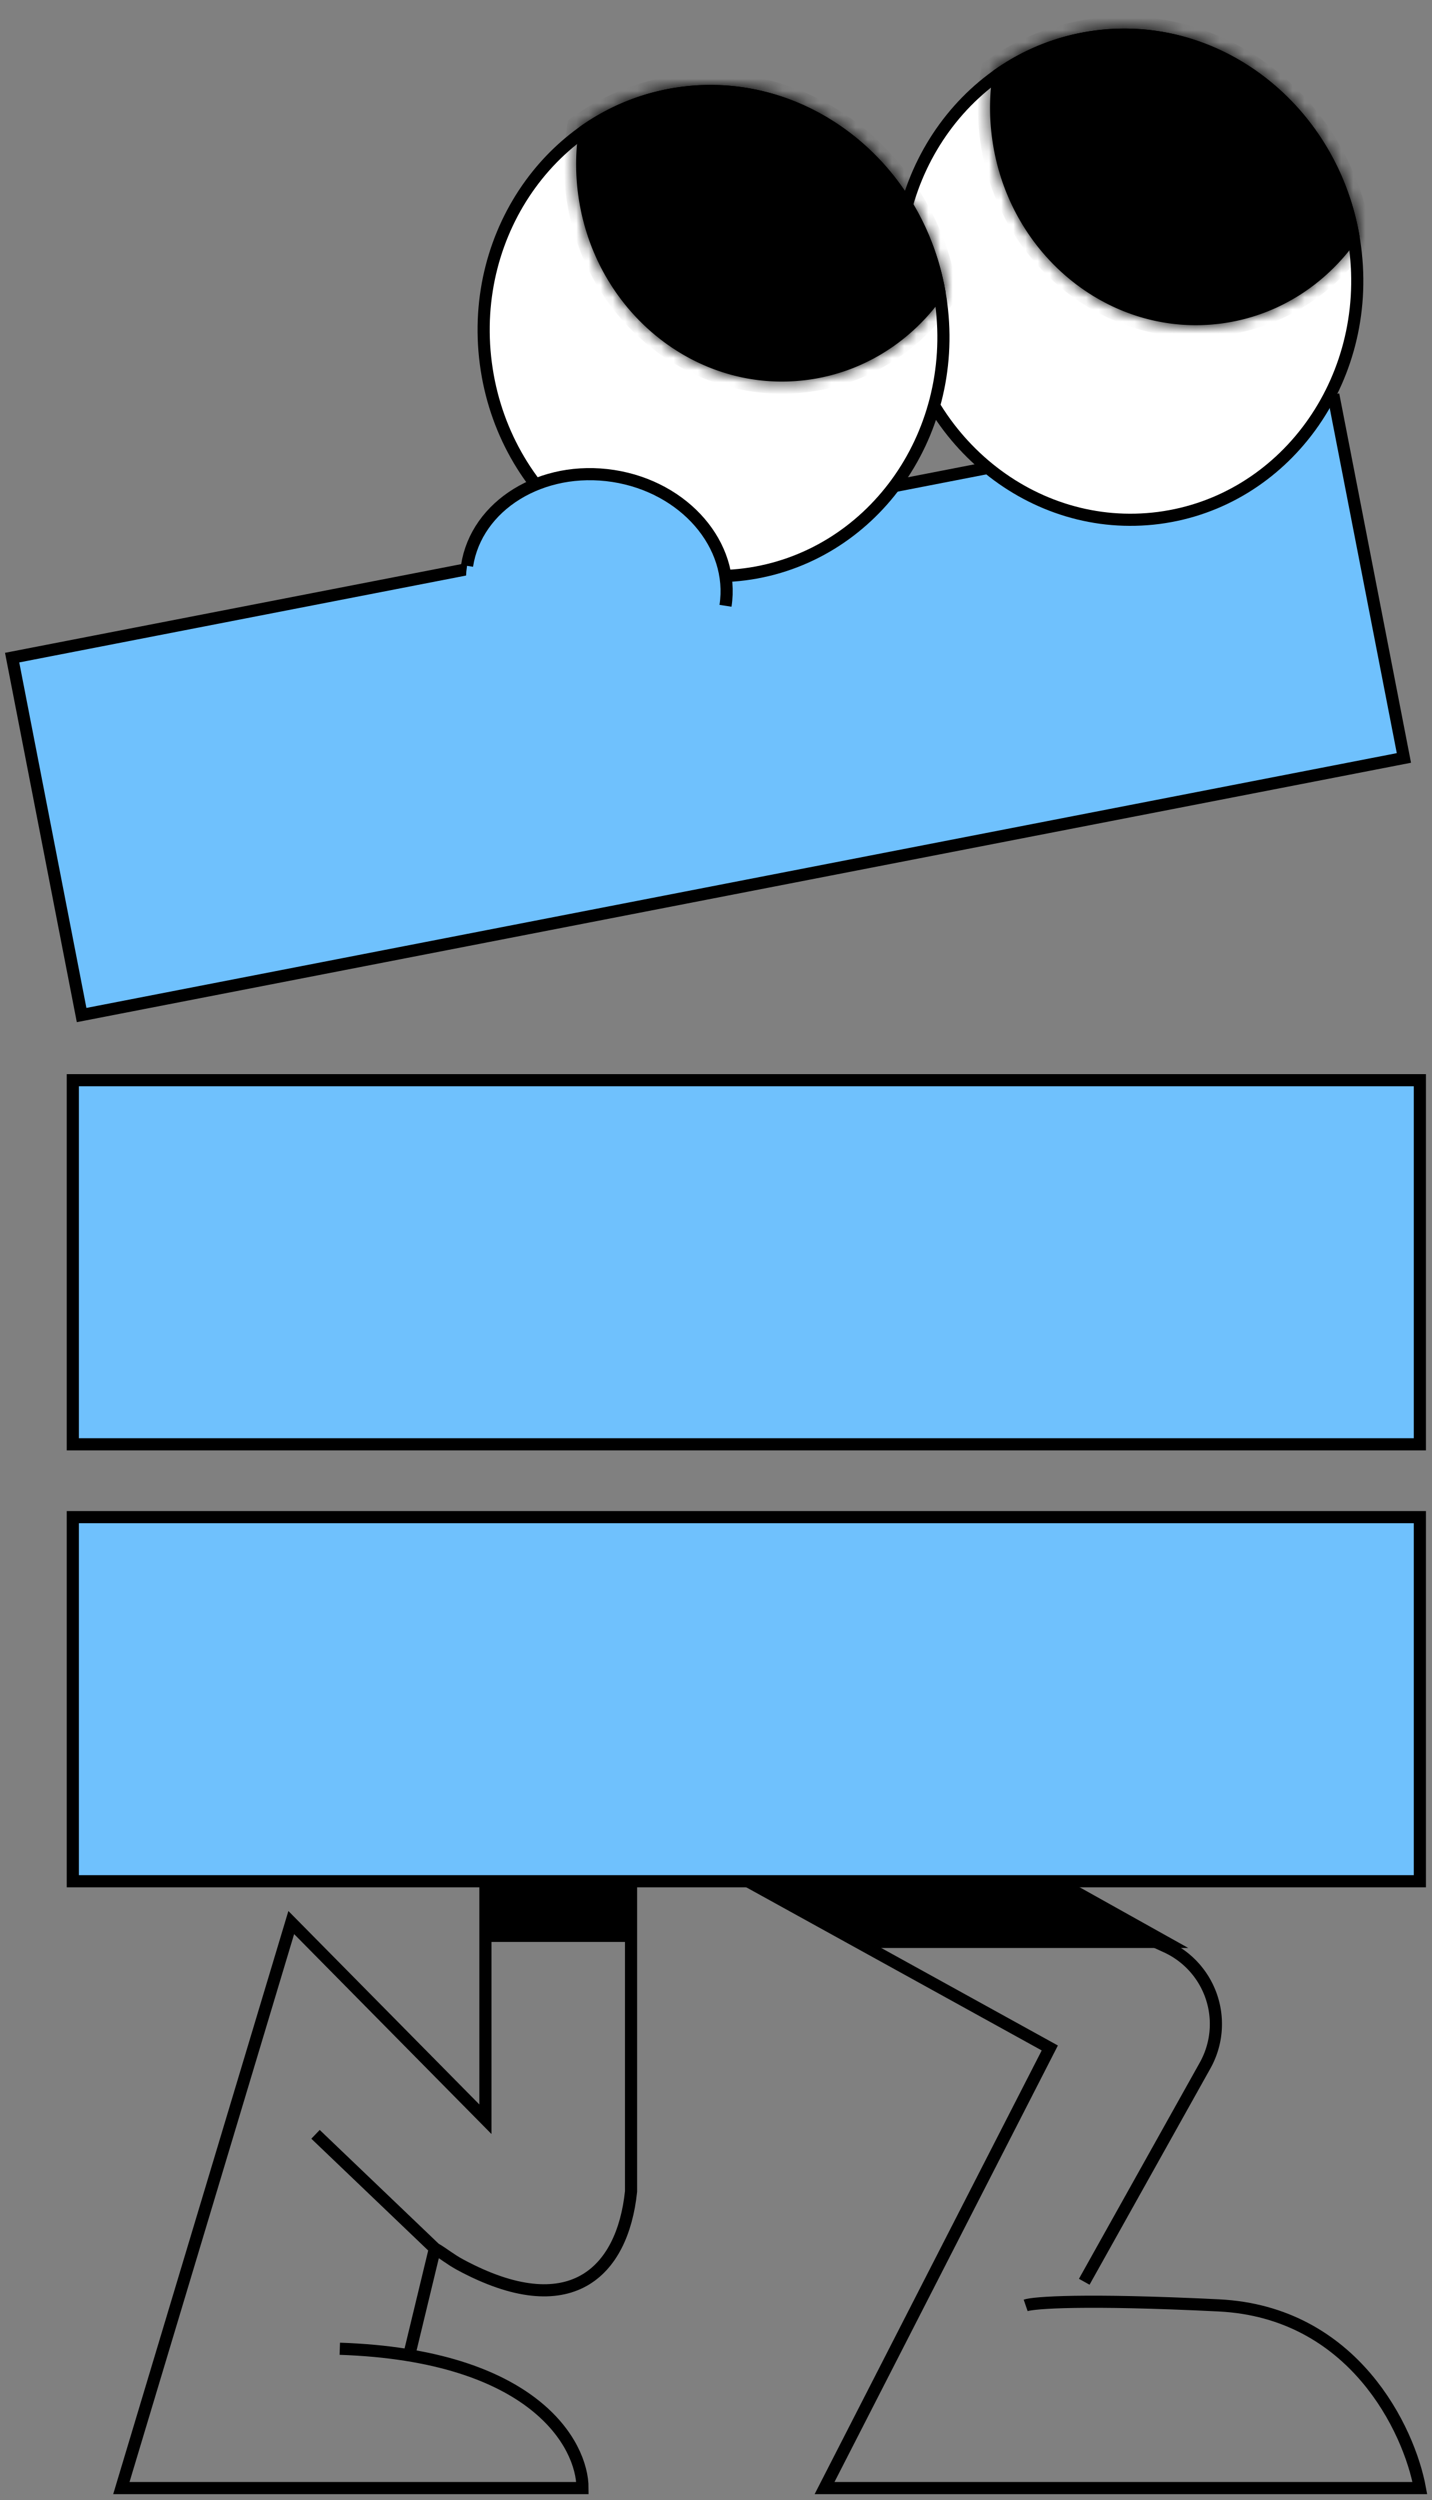 <svg xmlns="http://www.w3.org/2000/svg" fill="none" viewBox="0 0 118 206"><rect x="0" y="0" width="118" height="206" fill="#808080" stroke="none"/><path fill="#6FC1FD" stroke="#000" d="M1 54.183 109.96 33l5.725 29.449L6.725 83.632z"/><path fill="#fff" stroke="#000" d="M111.663 20.395c1.431 10.98-5.841 20.933-16.18 22.28-10.338 1.347-19.918-6.409-21.35-17.389-1.43-10.98 5.842-20.932 16.18-22.28 10.338-1.347 19.919 6.41 21.35 17.389Z"/><mask id="a" fill="#fff"><path fill-rule="evenodd" d="M81.837 5.832a18.52 18.52 0 0 1 8.415-3.321c10.366-1.351 19.946 6.19 21.782 16.967-2.58 3.838-6.625 6.556-11.427 7.181-9.16 1.194-17.606-5.676-18.867-15.345-.244-1.876-.2-3.72.097-5.482Z" clip-rule="evenodd"/></mask><path fill="#000" fill-rule="evenodd" d="M81.837 5.832a18.52 18.52 0 0 1 8.415-3.321c10.366-1.351 19.946 6.19 21.782 16.967-2.58 3.838-6.625 6.556-11.427 7.181-9.16 1.194-17.606-5.676-18.867-15.345-.244-1.876-.2-3.72.097-5.482Z" clip-rule="evenodd"/><path fill="#000" d="m81.837 5.832-.582-.813-.336.24-.068.407.986.166Zm30.197 13.646.83.558.223-.332-.067-.394-.986.168ZM82.419 6.645a17.52 17.52 0 0 1 7.962-3.143l-.258-1.983c-3.3.43-6.308 1.668-8.868 3.5l1.164 1.626Zm7.962-3.143c9.785-1.275 18.913 5.847 20.667 16.144l1.972-.336C111.102 8.055 101.07.092 90.123 1.52l.258 1.982Zm20.823 15.418c-2.432 3.618-6.23 6.162-10.726 6.748l.259 1.983c5.108-.666 9.399-3.557 12.127-7.615l-1.66-1.116Zm-10.726 6.748c-8.562 1.116-16.55-5.31-17.746-14.483l-1.983.259c1.325 10.165 10.23 17.479 19.988 16.207l-.259-1.983ZM82.732 11.185a17.541 17.541 0 0 1 .09-5.187l-1.971-.332a19.546 19.546 0 0 0-.102 5.778l1.983-.259Z" mask="url(#a)"/><path fill="#fff" stroke="#000" d="M77.561 25.04c1.431 10.98-5.841 20.932-16.18 22.28-10.338 1.347-19.918-6.41-21.349-17.39-1.43-10.98 5.841-20.932 16.18-22.28C66.55 6.304 76.13 14.06 77.56 25.04Z"/><mask id="b" fill="#fff"><path fill-rule="evenodd" d="M47.73 10.478a18.52 18.52 0 0 1 8.415-3.322c10.366-1.35 19.946 6.191 21.782 16.968-2.58 3.837-6.625 6.555-11.427 7.18C57.34 32.5 48.893 25.63 47.633 15.96c-.244-1.877-.2-3.72.097-5.482Z" clip-rule="evenodd"/></mask><path fill="#000" fill-rule="evenodd" d="M47.73 10.478a18.52 18.52 0 0 1 8.415-3.322c10.366-1.35 19.946 6.191 21.782 16.968-2.58 3.837-6.625 6.555-11.427 7.18C57.34 32.5 48.893 25.63 47.633 15.96c-.244-1.877-.2-3.72.097-5.482Z" clip-rule="evenodd"/><path fill="#000" d="m47.73 10.478-.582-.813-.336.24-.069.407.987.166Zm30.197 13.646.83.558.223-.332-.068-.394-.985.168ZM48.312 11.29a17.52 17.52 0 0 1 7.962-3.143l-.258-1.983a19.52 19.52 0 0 0-8.868 3.5l1.164 1.626Zm7.962-3.143c9.784-1.275 18.912 5.847 20.667 16.144l1.971-.336C76.995 12.7 66.963 4.738 56.016 6.165l.258 1.983Zm20.823 15.418c-2.432 3.617-6.23 6.161-10.726 6.747l.258 1.984c5.109-.666 9.4-3.558 12.128-7.615l-1.66-1.116ZM66.37 30.313c-8.562 1.116-16.55-5.31-17.746-14.482l-1.983.258c1.325 10.165 10.23 17.48 19.987 16.208l-.258-1.984ZM48.625 15.831a17.54 17.54 0 0 1 .09-5.187l-1.972-.332a19.543 19.543 0 0 0-.101 5.777l1.983-.258Z" mask="url(#b)"/><ellipse cx="49.134" cy="48.267" fill="#6FC1FD" rx="10.775" ry="9.159" transform="rotate(8.788 49.134 48.267)"/><path stroke="#000" d="M59.783 49.913c.773-4.999-3.368-9.788-9.25-10.697-5.88-.91-11.275 2.406-12.048 7.405M40 153v21.61l-16-16.207L10 205h38c0-3.602-4-10.94-20-11.481"/><path stroke="#000" d="M52 153v27.557c-.703 6.722-5.06 10.889-14.054 6.05-.857-.461-1.362-.91-2.108-1.345M26 175.852l9.838 9.41M33.73 194l2.108-8.738M58 153l28.506 15.737L67.944 205H117c-.884-4.789-5.436-14.505-16.573-15.053-11.137-.547-15.247-.228-15.91 0"/><path stroke="#000" d="m80 153 16.115 7.403a7 7 0 0 1 3.189 9.776L89.344 188"/><path fill="#000" d="M40 153h12v7H40z"/><path fill="#000" stroke="#000" d="M71.357 160 56 151l25.357.818L96 160H71.357Z"/><path fill="#6FC1FD" stroke="#000" d="M6 125h111v30H6zm0-36h111v30H6z"/></svg>